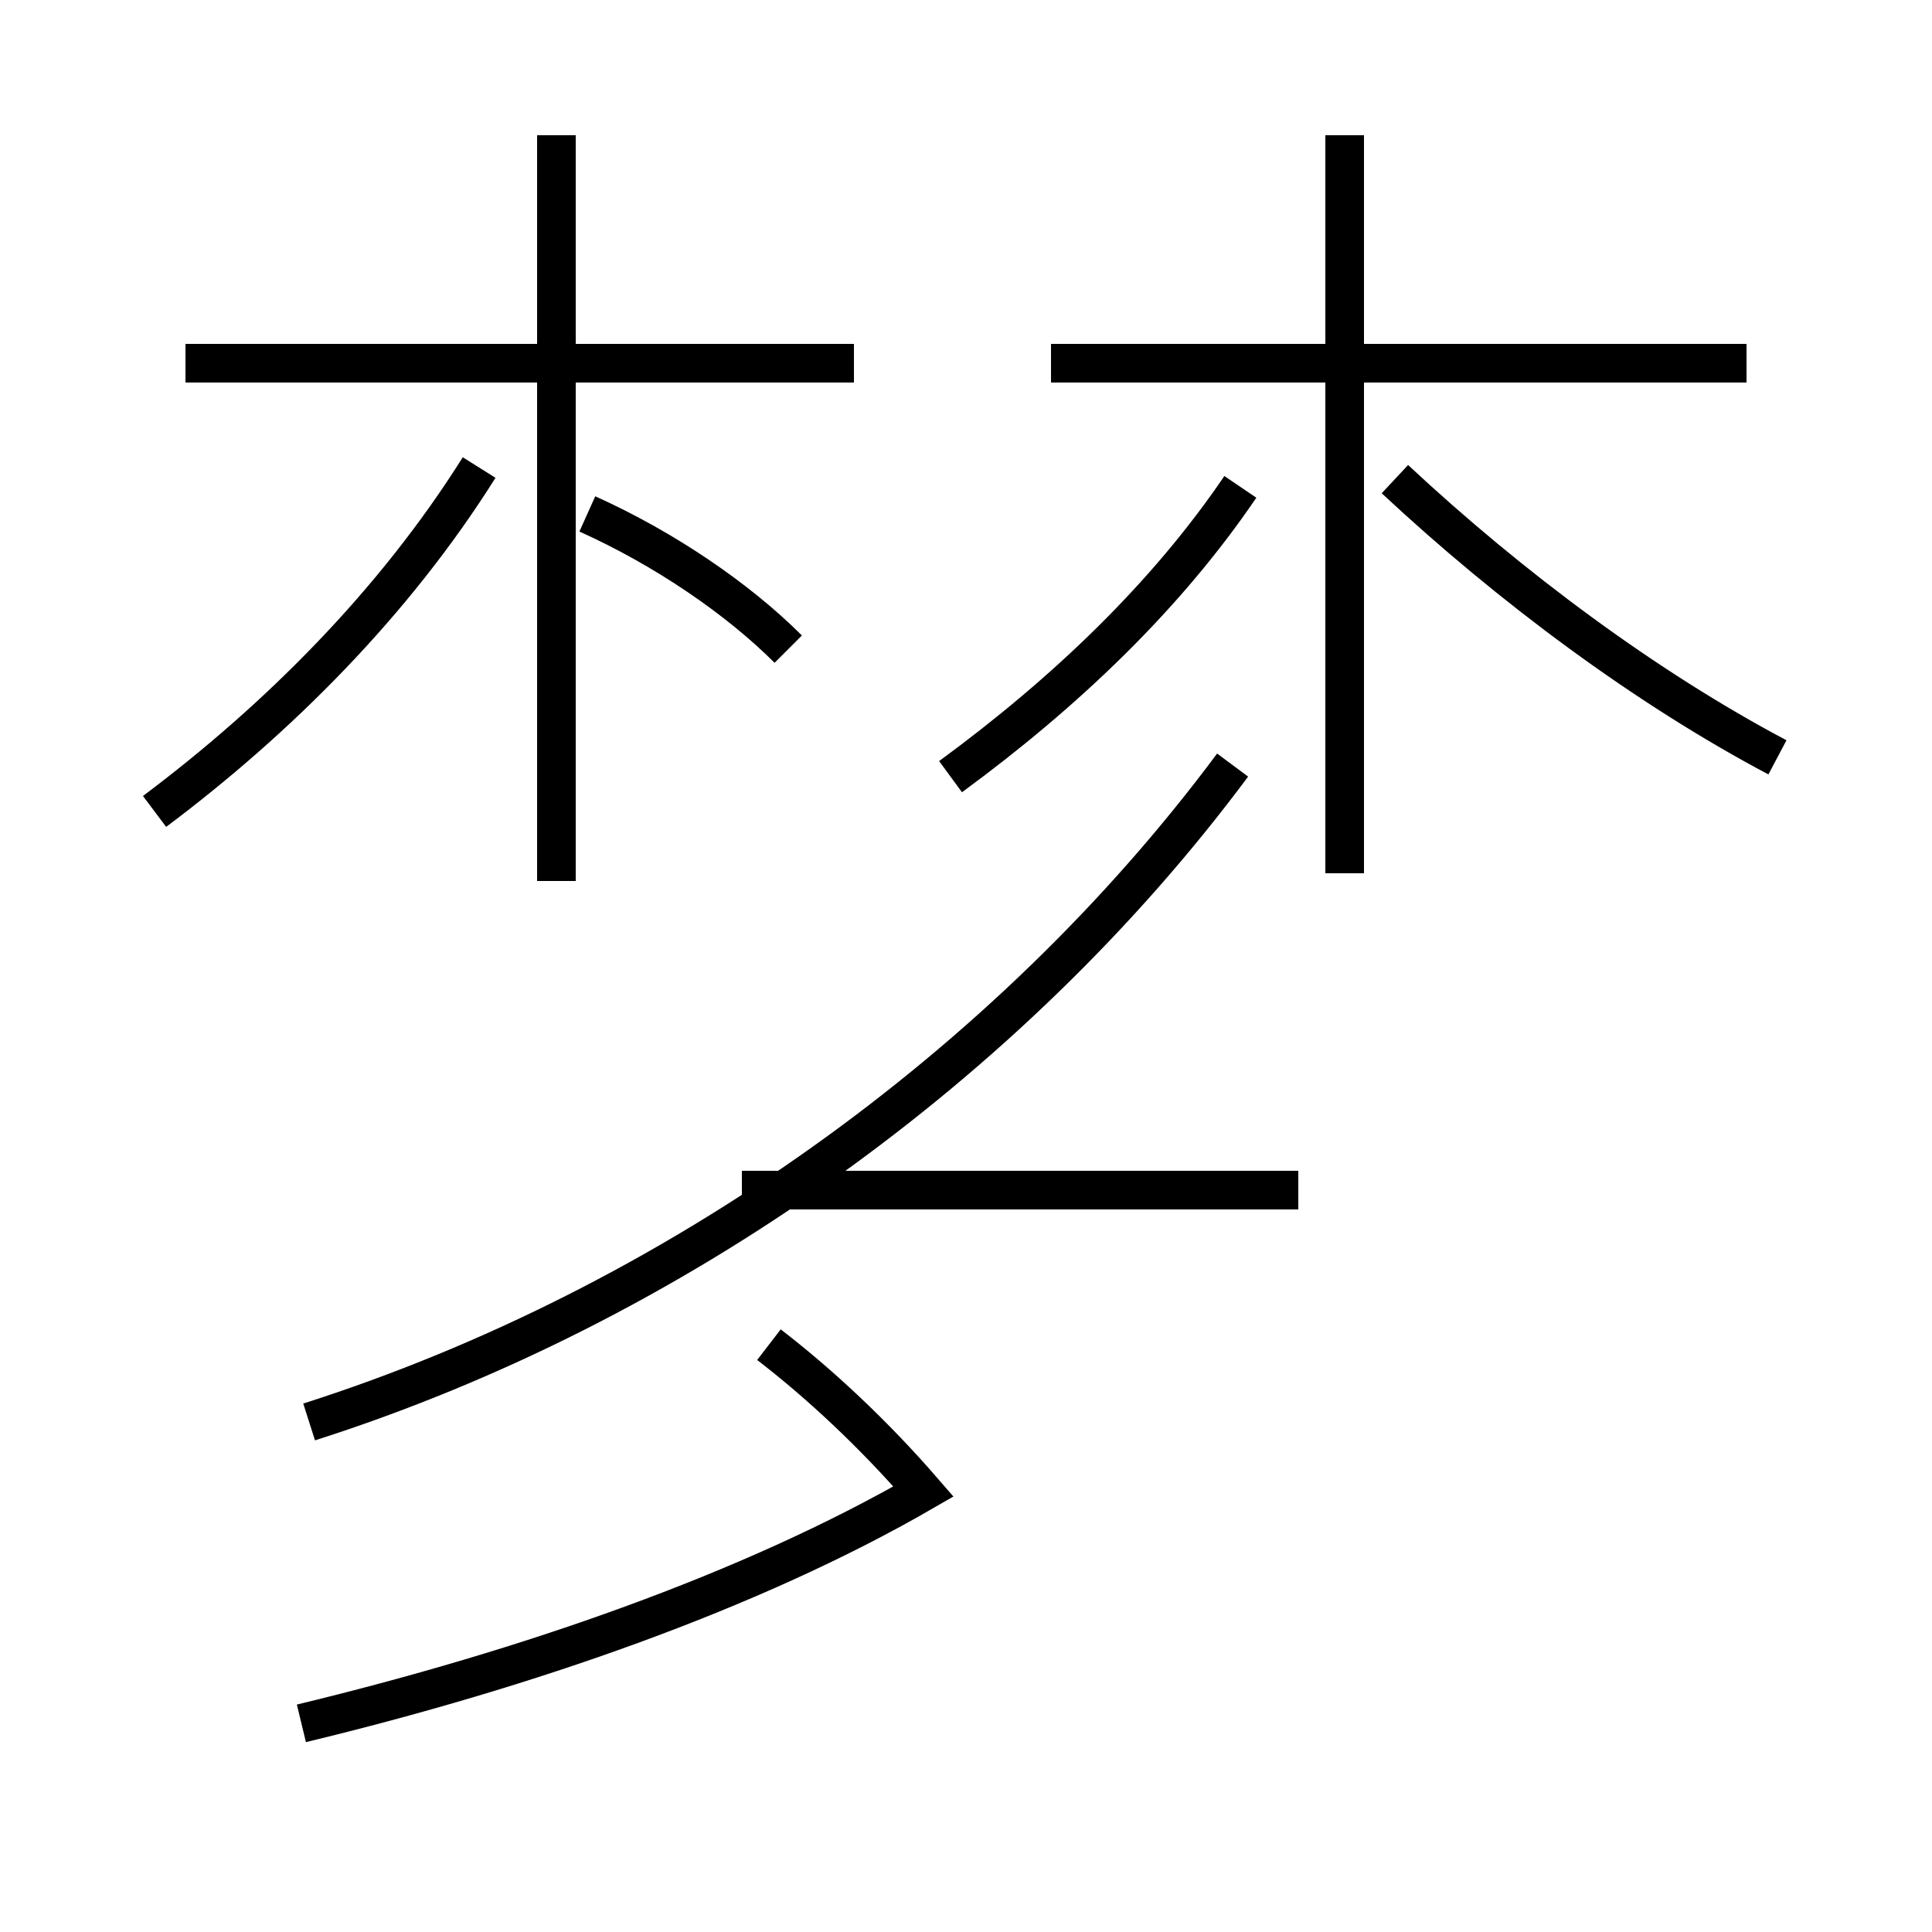 <?xml version='1.0' encoding='utf8'?>
<svg viewBox="0.0 -44.0 50.0 50.0" version="1.1" xmlns="http://www.w3.org/2000/svg">
<rect x="0.0" y="-44.0" width="50.0" height="50.0" fill="#808080" stroke="none"/>
<rect x="-1000" y="-1000" width="2000" height="2000" stroke="white" fill="white"/>
<g style="fill:none; stroke:#000000;  stroke-width:1">
<path d="M 22.1 34.6 L 4.8 34.6 M 14.4 21.2 L 14.4 40.5 M 4.0 23.0 C 7.2 25.4 10.2 28.4 12.4 31.9 M 20.4 27.2 C 19.1 28.5 17.2 29.8 15.2 30.7 M 24.6 23.9 C 27.6 26.1 30.2 28.6 32.1 31.4 M 45.2 34.6 L 27.2 34.6 M 34.8 21.4 L 34.8 40.5 M 8.0 7.2 C 17.4 10.2 26.1 16.4 31.9 24.2 M 46.0 24.4 C 42.6 26.2 39.1 28.8 36.1 31.6 M 19.9 9.2 C 21.2 8.2 22.6 6.9 23.9 5.4 C 19.4 2.8 13.6 0.8 7.8 -0.6 M 33.6 13.2 L 19.2 13.2" transform="scale(1, -1)" />
</g>
</svg>